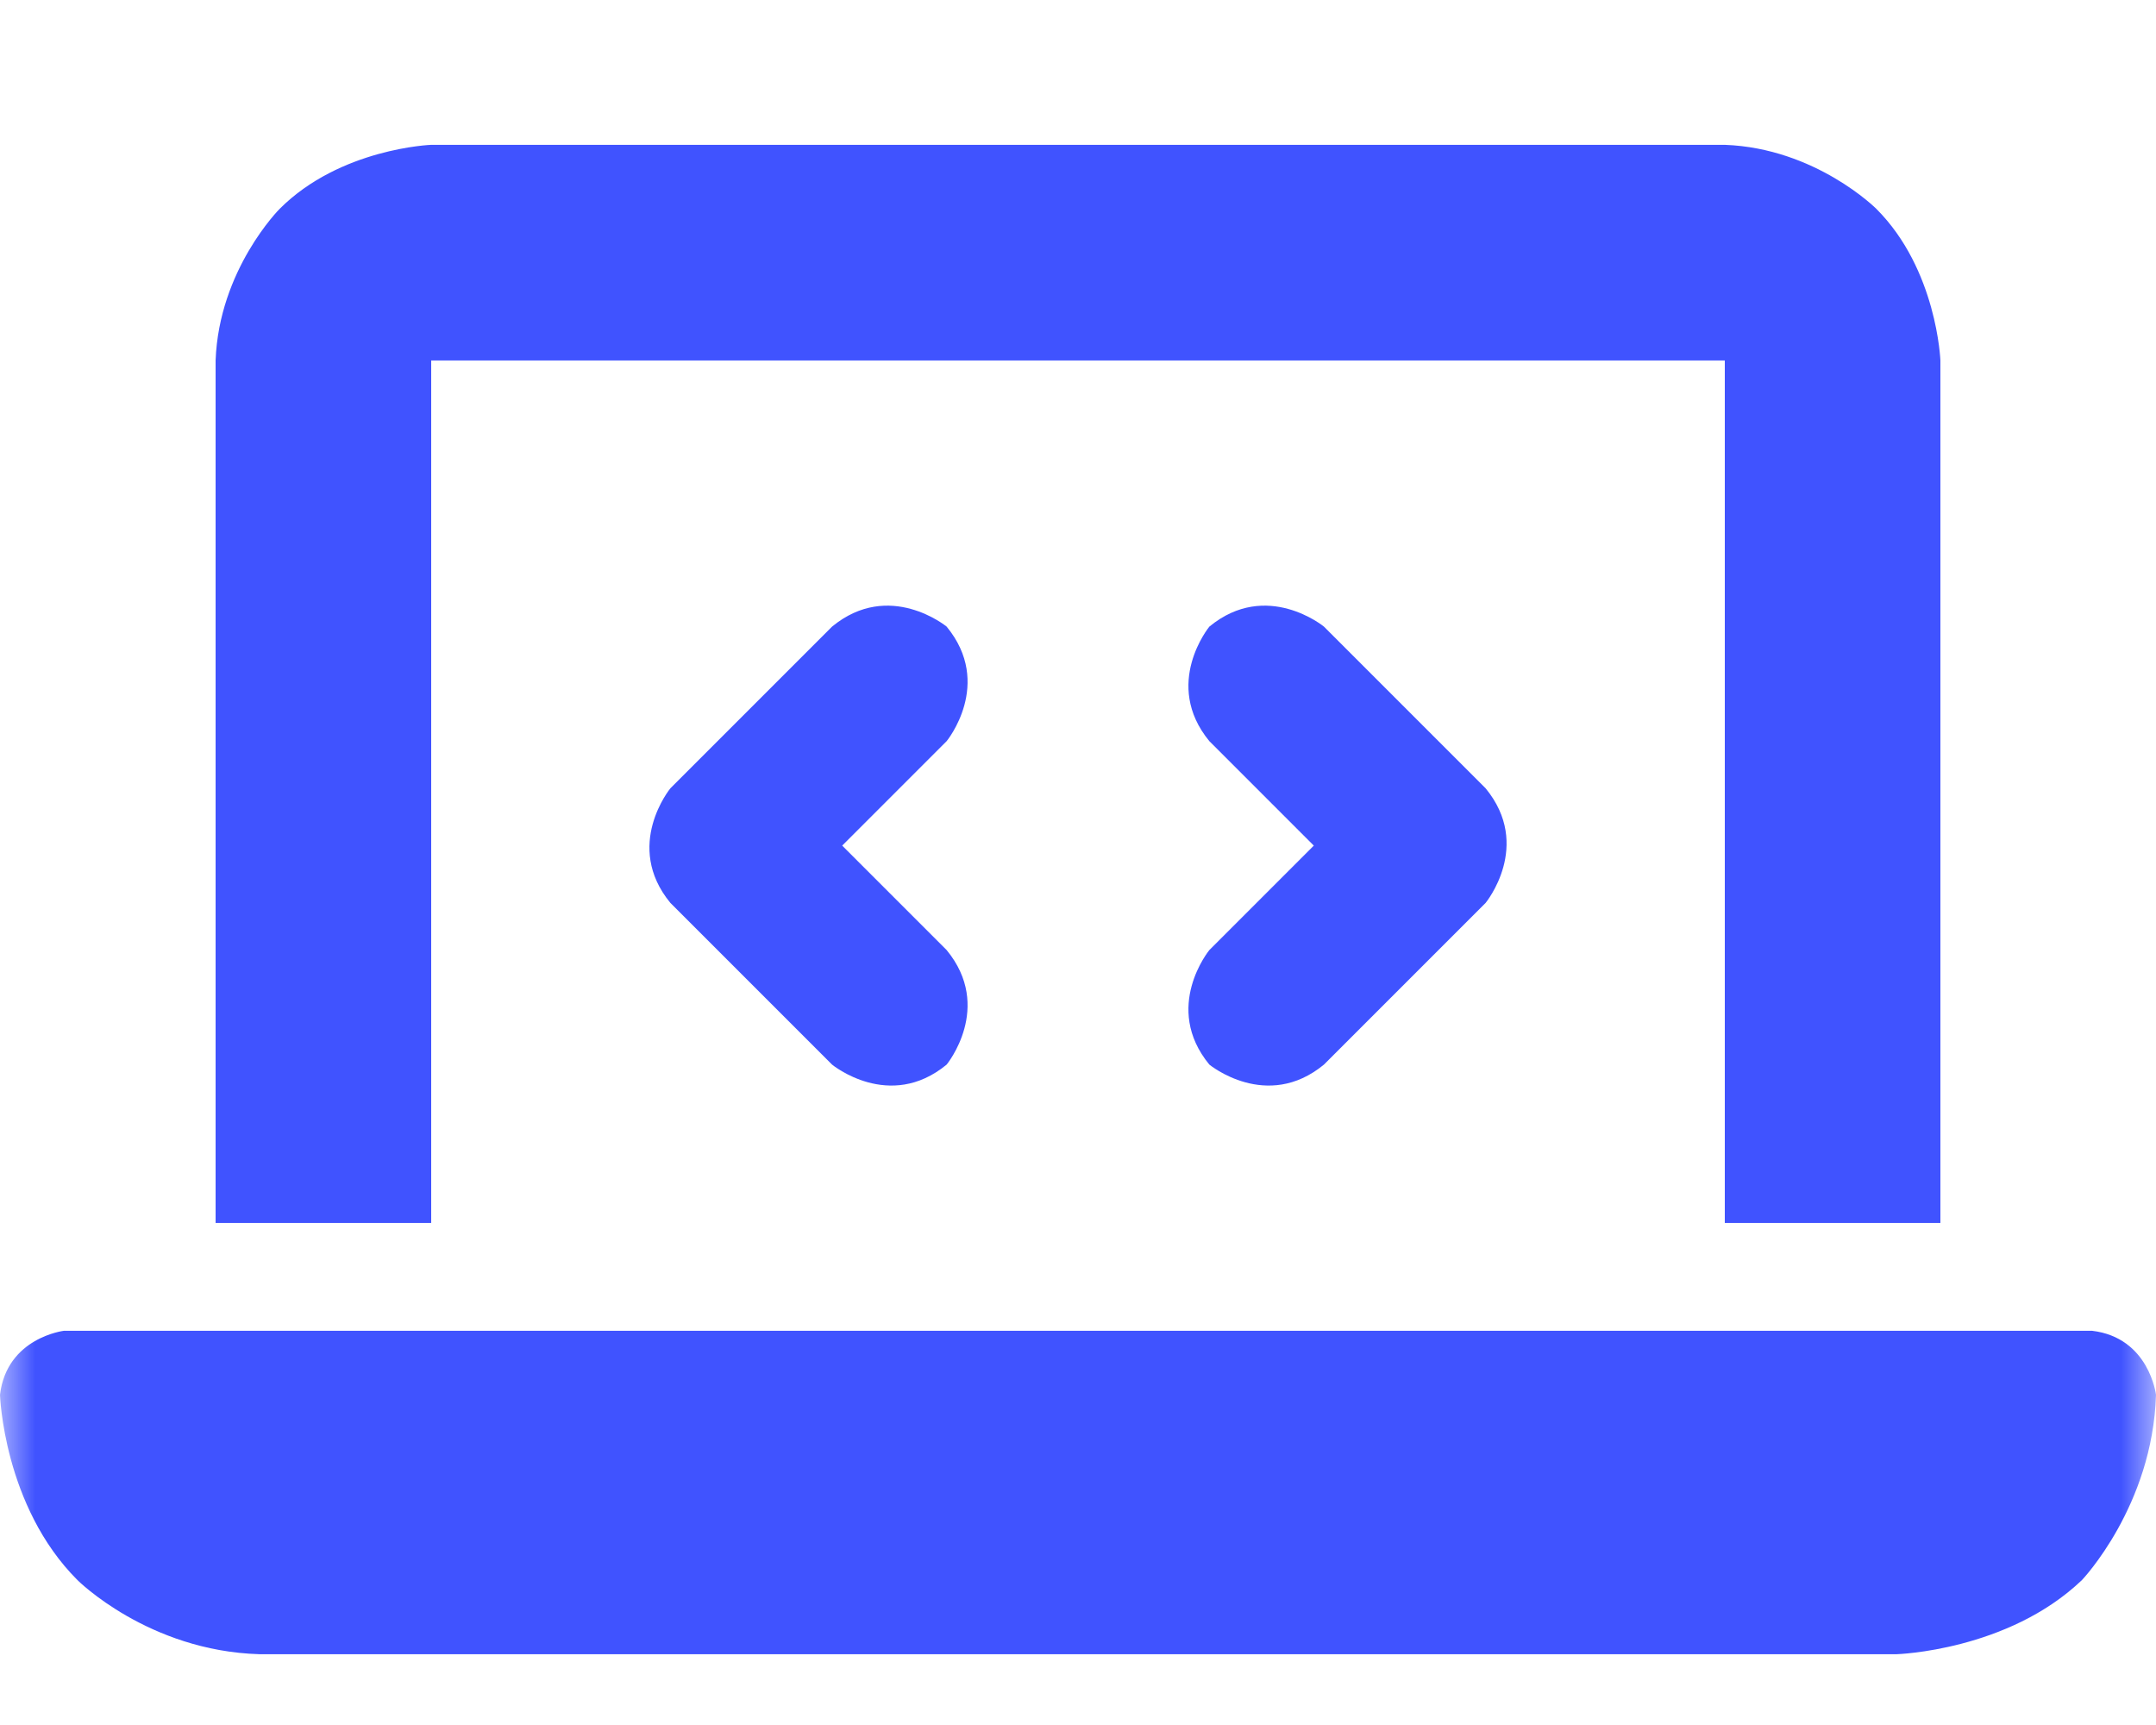 <svg xmlns="http://www.w3.org/2000/svg" xmlns:xlink="http://www.w3.org/1999/xlink" fill="none" version="1.1" width="30" height="24" viewBox="0 0 30 24"><defs><clipPath id="master_svg0_25_0033"><rect x="0" y="0" width="30" height="24" rx="0"/></clipPath><mask id="master_svg1_25_0040" style="mask-type:alpha" maskUnits="objectBoundingBox"><g><rect x="0" y="0" width="30" height="24" rx="0" fill="#FFFFFF" fill-opacity="1"/></g></mask></defs><g clip-path="url(#master_svg0_25_0033)" mask="url(#master_svg1_25_0040)"><g transform="matrix(1,0,0,-1,0,46.031)"><g><path d="M0,26.625C0.094,27.422,0.891,27.516,0.891,27.516L29.109,27.516C29.906,27.422,30,26.625,30,26.625C29.953,25.078,28.969,24.047,28.969,24.047C27.938,23.062,26.391,23.016,26.391,23.016L3.609,23.016C2.062,23.062,1.078,24.047,1.078,24.047C0.047,25.078,0,26.625,0,26.625ZM3,41.016C3.047,42.281,3.891,43.125,3.891,43.125C4.734,43.969,6,44.016,6,44.016L24,44.016C25.266,43.969,26.109,43.125,26.109,43.125C26.953,42.281,27,41.016,27,41.016L27,29.016L24,29.016L24,41.016L6,41.016L6,29.016L3,29.016L3,41.016ZM13.172,35.719L11.719,34.266L13.172,32.813C13.828,32.016,13.172,31.219,13.172,31.219C12.375,30.563,11.578,31.219,11.578,31.219L9.328,33.469C8.672,34.266,9.328,35.063,9.328,35.063L11.578,37.313C12.375,37.969,13.172,37.313,13.172,37.313C13.828,36.516,13.172,35.719,13.172,35.719ZM18.422,37.313L20.672,35.063C21.328,34.266,20.672,33.469,20.672,33.469L18.422,31.219C17.625,30.563,16.828,31.219,16.828,31.219C16.172,32.016,16.828,32.813,16.828,32.813L18.281,34.266L16.828,35.719C16.172,36.516,16.828,37.313,16.828,37.313C17.625,37.969,18.422,37.313,18.422,37.313Z" fill-rule="evenodd" fill="#4053FF" fill-opacity="1"/></g></g></g></svg>